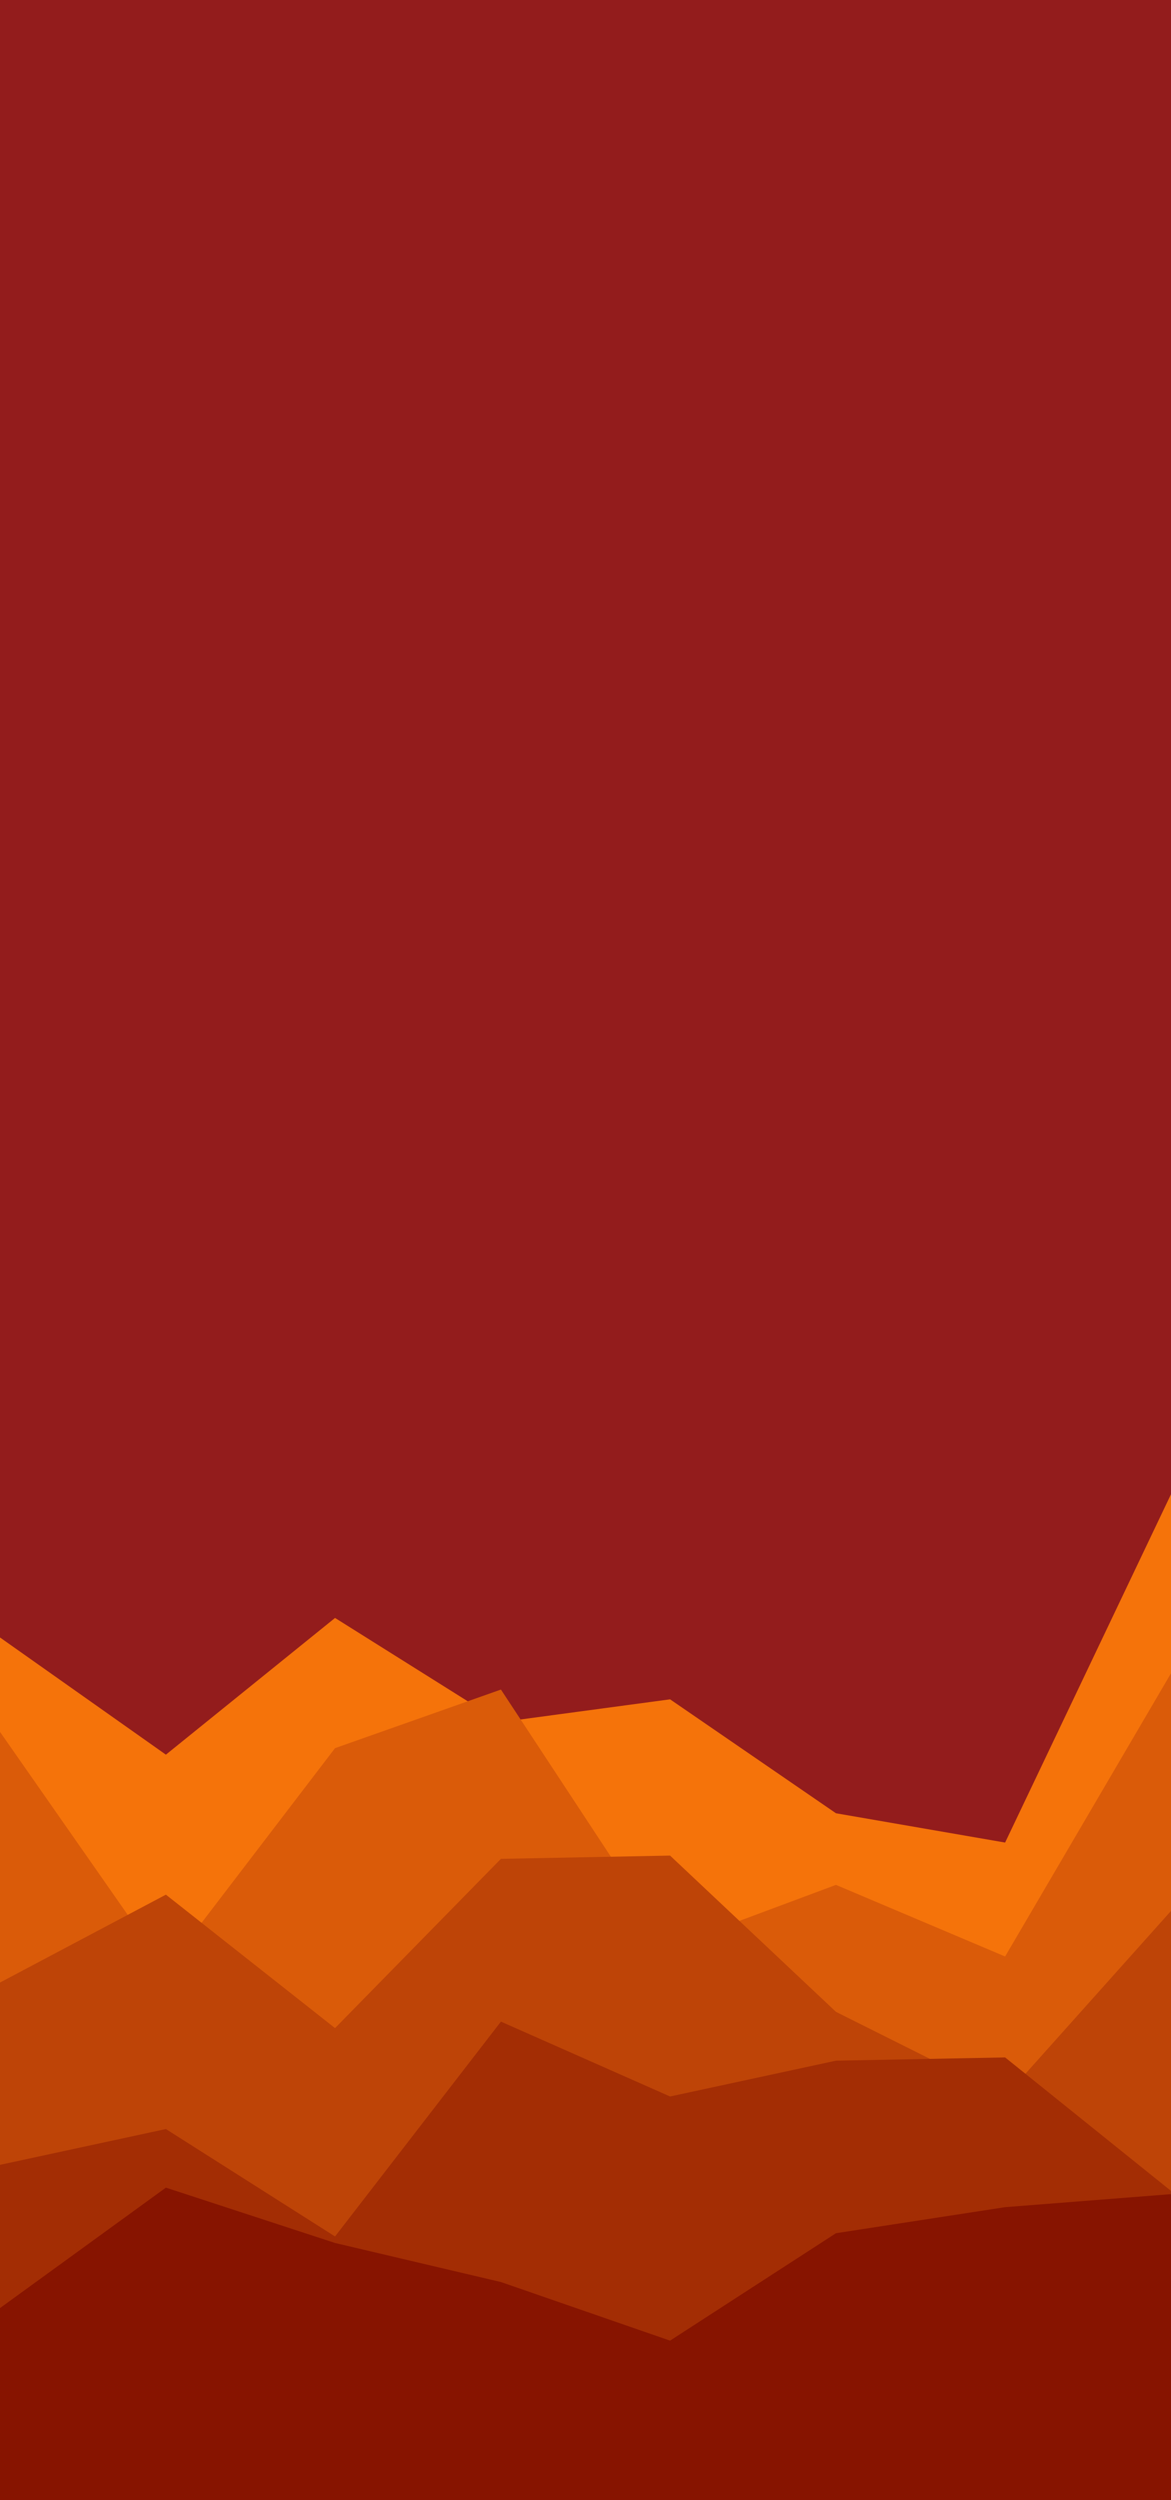 <svg id="visual" viewBox="0 0 360 768" width="360" height="768" xmlns="http://www.w3.org/2000/svg" xmlns:xlink="http://www.w3.org/1999/xlink" version="1.1"><rect x="0" y="0" width="360" height="768" fill="#931C1C"></rect><path d="M0 503L51 539L103 497L154 529L206 522L257 557L309 566L360 459L360 769L309 769L257 769L206 769L154 769L103 769L51 769L0 769Z" fill="#f5730a"></path><path d="M0 532L51 605L103 537L154 519L206 598L257 579L309 601L360 514L360 769L309 769L257 769L206 769L154 769L103 769L51 769L0 769Z" fill="#da5b09"></path><path d="M0 609L51 582L103 623L154 571L206 570L257 618L309 644L360 587L360 769L309 769L257 769L206 769L154 769L103 769L51 769L0 769Z" fill="#be4407"></path><path d="M0 665L51 654L103 687L154 621L206 644L257 633L309 632L360 673L360 769L309 769L257 769L206 769L154 769L103 769L51 769L0 769Z" fill="#a32d04"></path><path d="M0 709L51 672L103 689L154 701L206 719L257 686L309 678L360 674L360 769L309 769L257 769L206 769L154 769L103 769L51 769L0 769Z" fill="#871400"></path></svg>